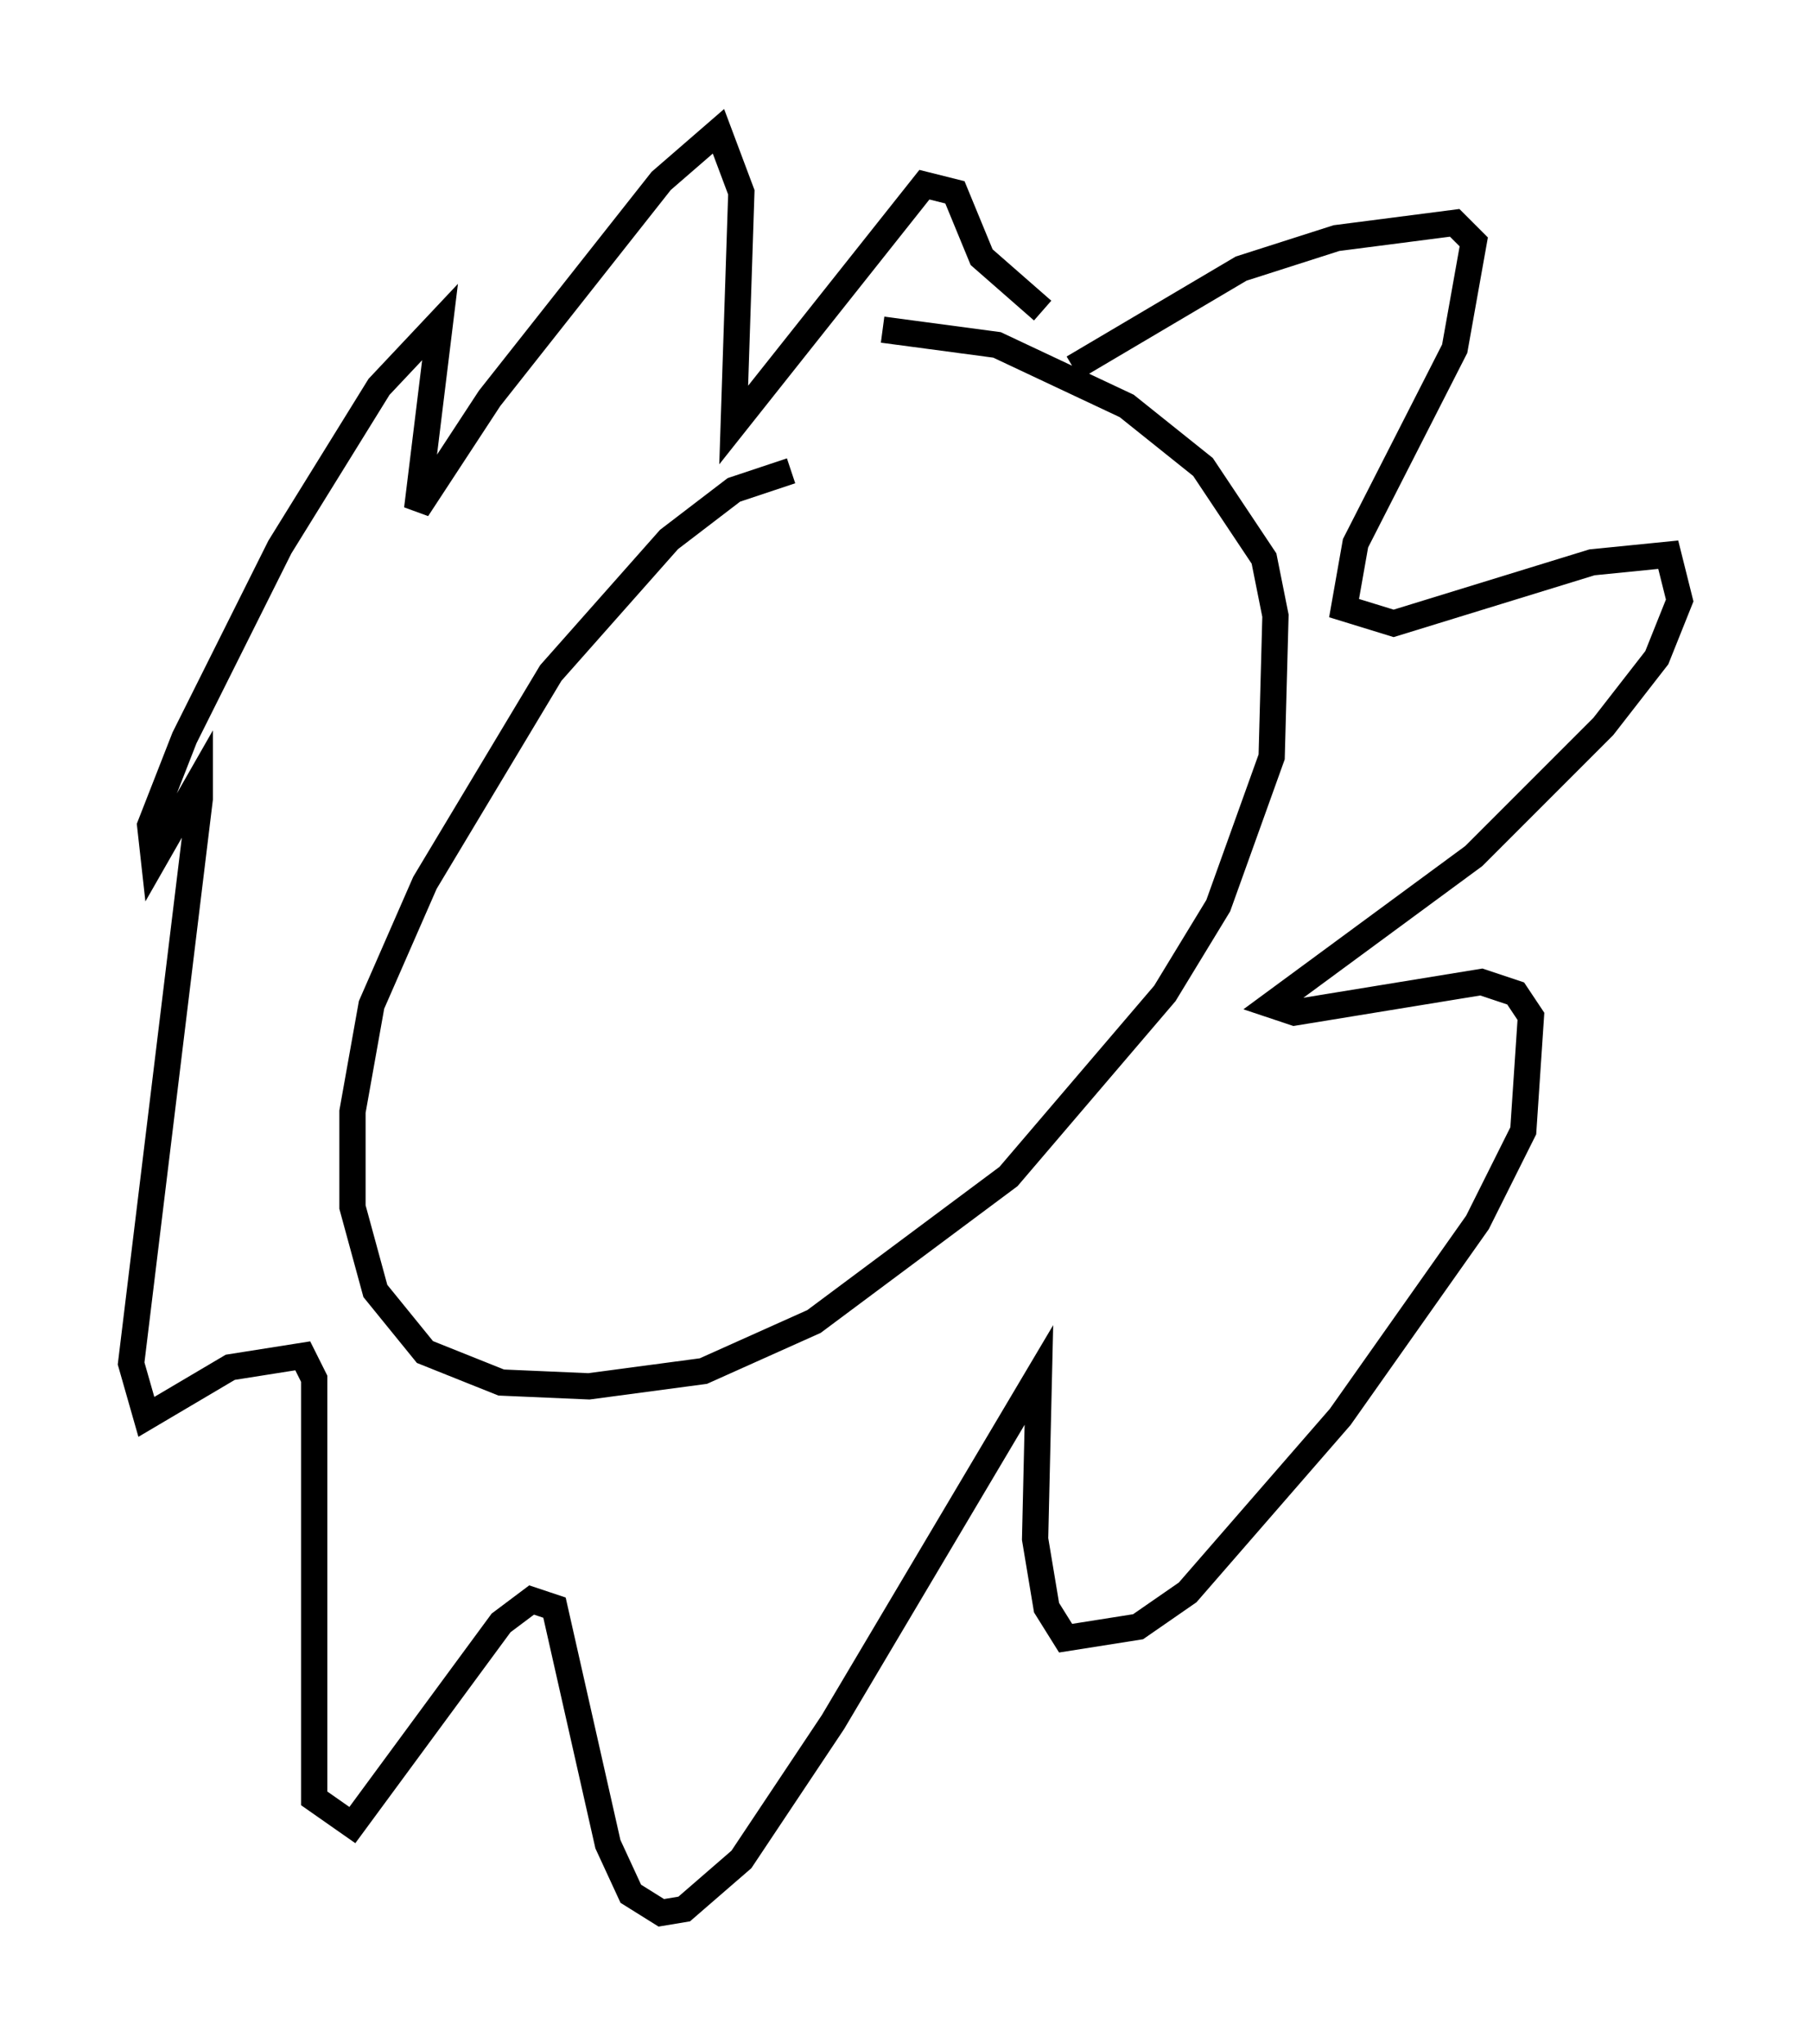 <?xml version="1.0" encoding="utf-8" ?>
<svg baseProfile="full" height="77.832" version="1.1" width="68.972" xmlns="http://www.w3.org/2000/svg" xmlns:ev="http://www.w3.org/2001/xml-events" xmlns:xlink="http://www.w3.org/1999/xlink"><defs /><rect fill="white" height="77.832" width="68.972" x="0" y="0" /><path d="M34.776, 18.363 m-4.648, -0.436 l-2.179, 0.726 -2.469, 1.888 l-4.503, 5.084 -4.793, 7.989 l-2.034, 4.648 -0.726, 4.067 l0.0, 3.631 0.872, 3.196 l1.888, 2.324 2.905, 1.162 l3.341, 0.145 4.358, -0.581 l4.212, -1.888 7.408, -5.52 l5.955, -6.972 2.034, -3.341 l2.034, -5.665 0.145, -5.374 l-0.436, -2.179 -2.324, -3.486 l-2.905, -2.324 -4.939, -2.324 l-4.358, -0.581 m7.263, 1.453 l6.391, -3.777 3.631, -1.162 l4.503, -0.581 0.726, 0.726 l-0.726, 4.067 -3.777, 7.408 l-0.436, 2.469 1.888, 0.581 l7.553, -2.324 2.905, -0.291 l0.436, 1.743 -0.872, 2.179 l-2.034, 2.615 -4.939, 4.939 l-7.698, 5.665 0.872, 0.291 l7.117, -1.162 1.307, 0.436 l0.581, 0.872 -0.291, 4.358 l-1.743, 3.486 -5.229, 7.408 l-5.81, 6.682 -1.888, 1.307 l-2.76, 0.436 -0.726, -1.162 l-0.436, -2.615 0.145, -6.246 l-7.844, 13.218 -3.486, 5.229 l-2.179, 1.888 -0.872, 0.145 l-1.162, -0.726 -0.872, -1.888 l-2.034, -9.006 -0.872, -0.291 l-1.162, 0.872 -5.665, 7.698 l-1.453, -1.017 0.0, -15.978 l-0.436, -0.872 -2.76, 0.436 l-3.196, 1.888 -0.581, -2.034 l2.615, -21.497 0.0, -0.726 l-1.743, 3.05 -0.145, -1.307 l1.307, -3.341 3.631, -7.263 l3.777, -6.101 2.324, -2.469 l-0.872, 7.117 2.76, -4.212 l6.536, -8.279 2.179, -1.888 l0.872, 2.324 -0.291, 8.86 l7.263, -9.151 1.162, 0.291 l1.017, 2.469 2.324, 2.034 " fill="none" stroke="black" stroke-width="1" /></svg>